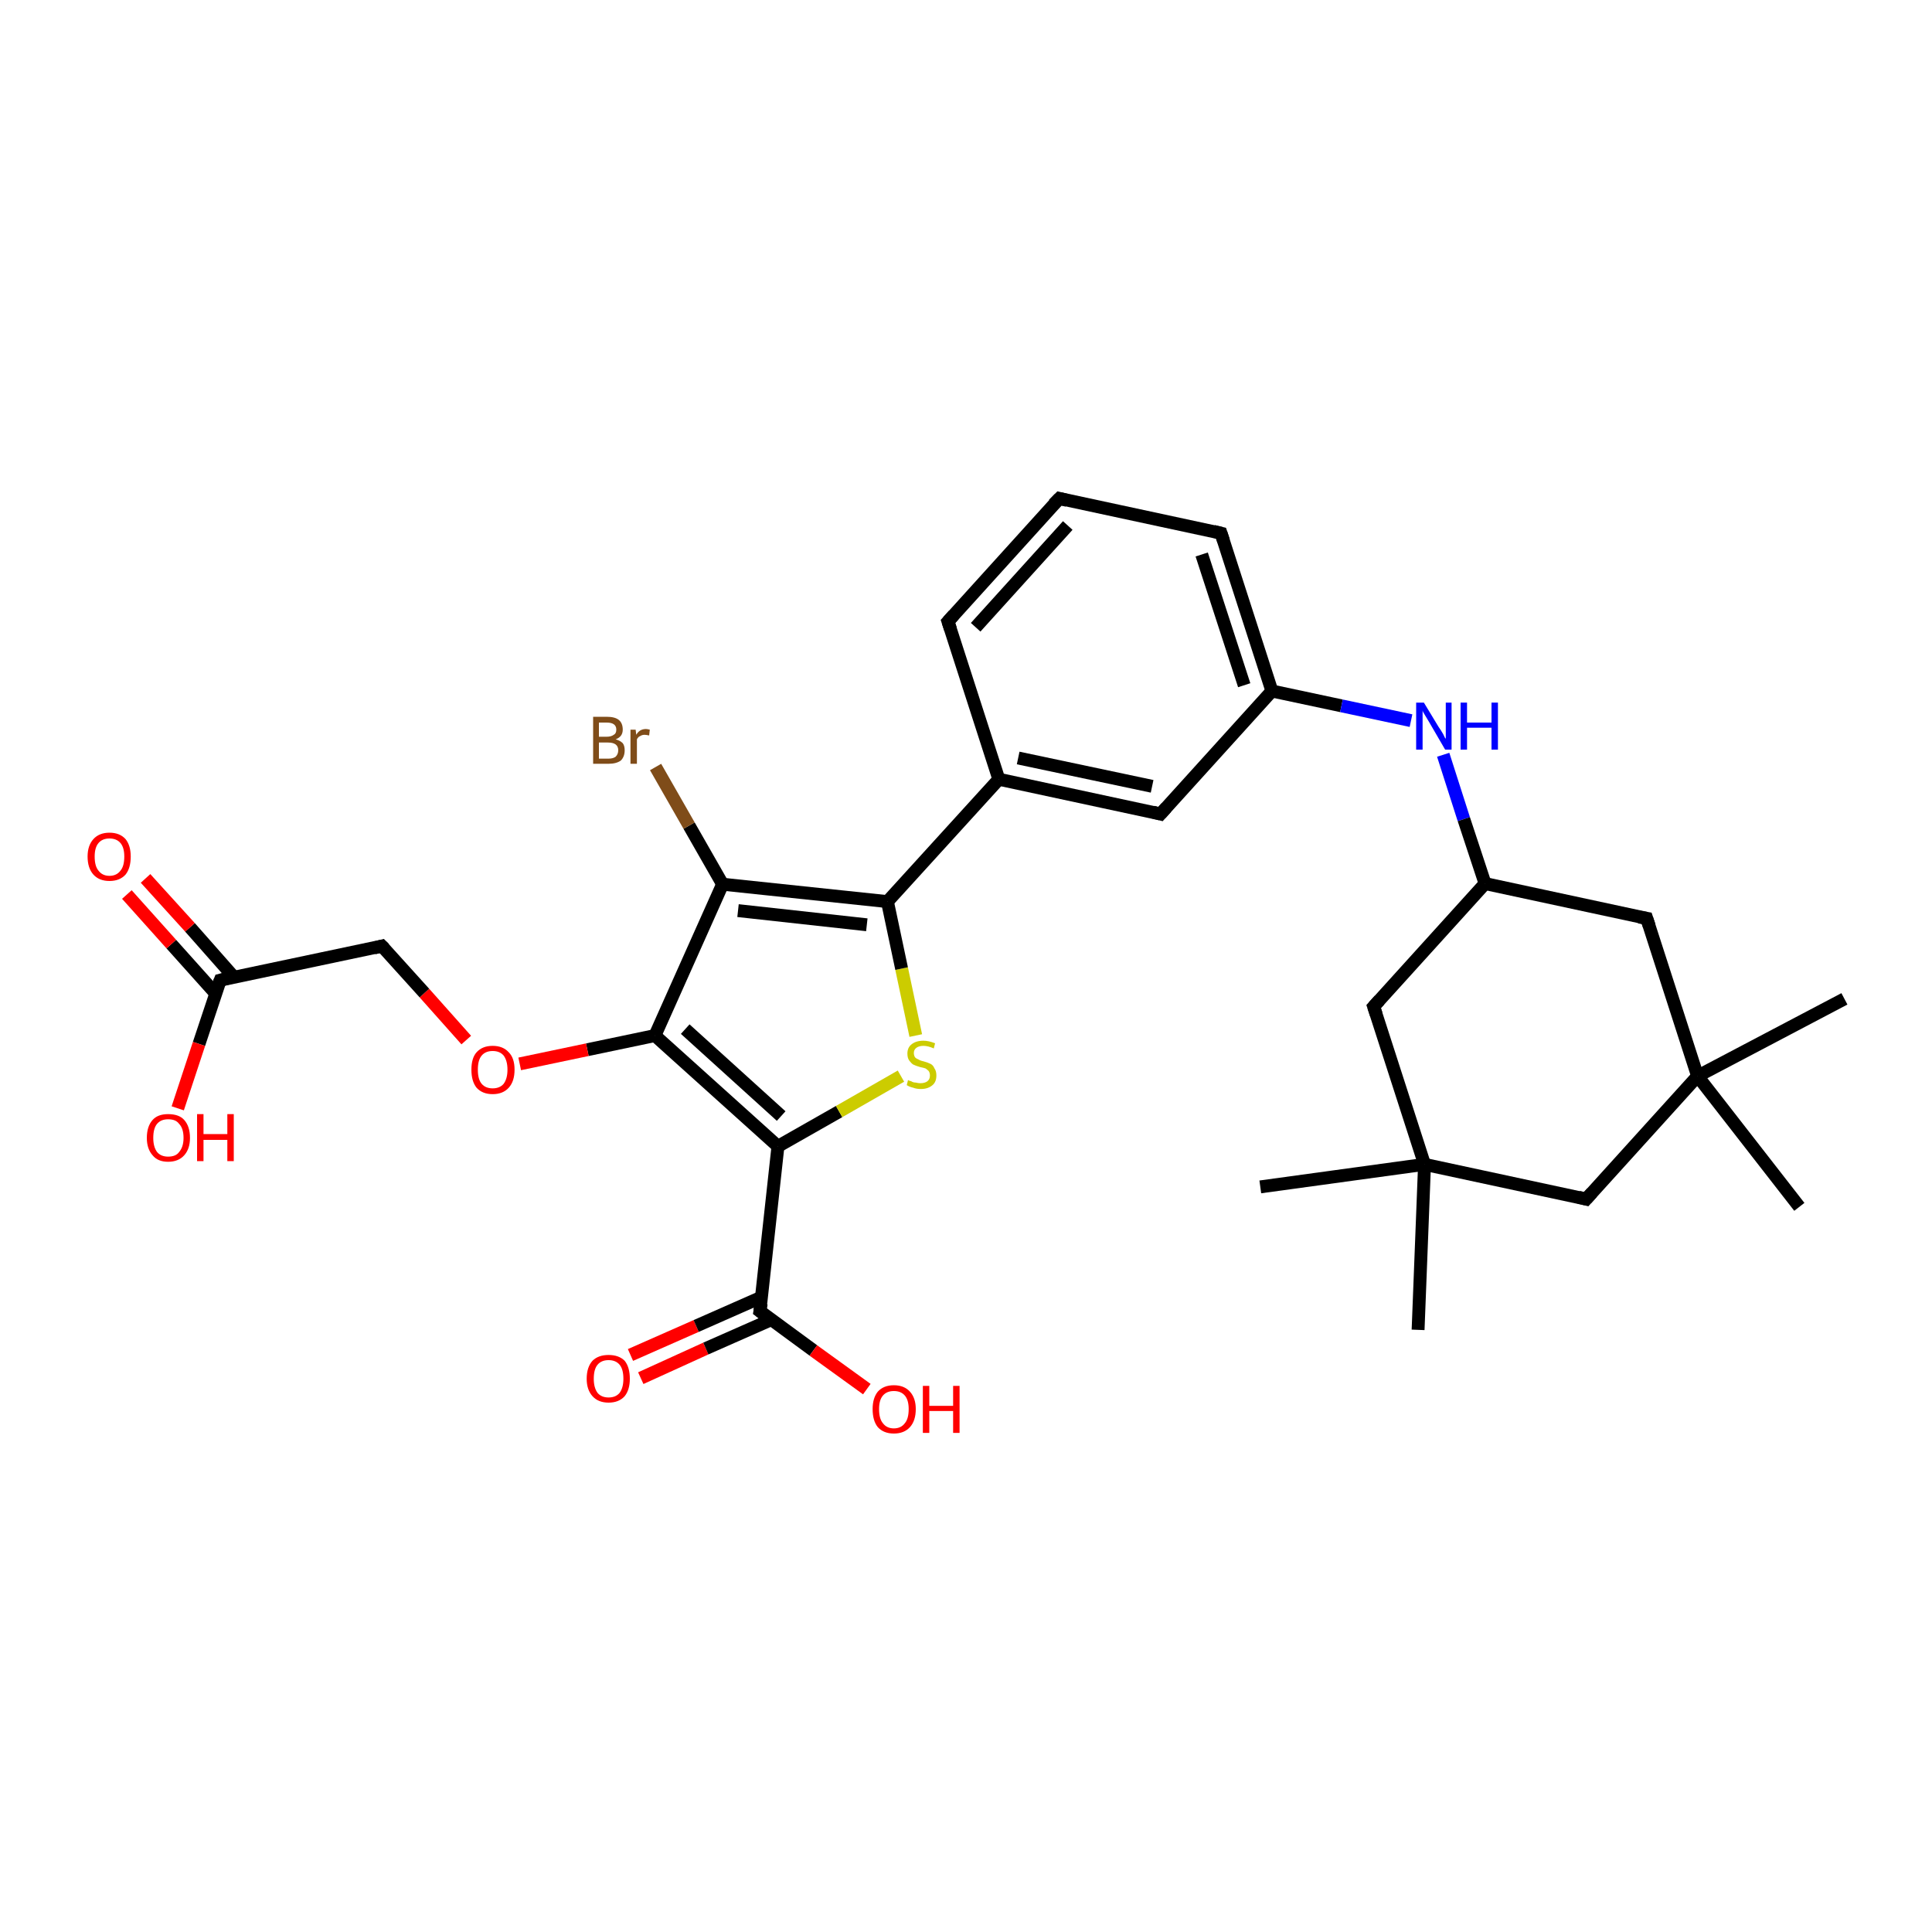 <?xml version='1.0' encoding='iso-8859-1'?>
<svg version='1.1' baseProfile='full'
              xmlns='http://www.w3.org/2000/svg'
                      xmlns:rdkit='http://www.rdkit.org/xml'
                      xmlns:xlink='http://www.w3.org/1999/xlink'
                  xml:space='preserve'
width='300px' height='300px' viewBox='0 0 300 300'>
<!-- END OF HEADER -->
<rect style='opacity:1.0;fill:#FFFFFF;stroke:none' width='300.0' height='300.0' x='0.0' y='0.0'> </rect>
<path class='bond-0 atom-0 atom-1' d='M 97.9,210.4 L 108.1,205.9' style='fill:none;fill-rule:evenodd;stroke:#FF0000;stroke-width:2.0px;stroke-linecap:butt;stroke-linejoin:miter;stroke-opacity:1' />
<path class='bond-0 atom-0 atom-1' d='M 108.1,205.9 L 118.3,201.4' style='fill:none;fill-rule:evenodd;stroke:#000000;stroke-width:2.0px;stroke-linecap:butt;stroke-linejoin:miter;stroke-opacity:1' />
<path class='bond-0 atom-0 atom-1' d='M 99.5,214.0 L 109.6,209.4' style='fill:none;fill-rule:evenodd;stroke:#FF0000;stroke-width:2.0px;stroke-linecap:butt;stroke-linejoin:miter;stroke-opacity:1' />
<path class='bond-0 atom-0 atom-1' d='M 109.6,209.4 L 119.8,204.9' style='fill:none;fill-rule:evenodd;stroke:#000000;stroke-width:2.0px;stroke-linecap:butt;stroke-linejoin:miter;stroke-opacity:1' />
<path class='bond-1 atom-1 atom-2' d='M 118.0,203.6 L 126.3,209.7' style='fill:none;fill-rule:evenodd;stroke:#000000;stroke-width:2.0px;stroke-linecap:butt;stroke-linejoin:miter;stroke-opacity:1' />
<path class='bond-1 atom-1 atom-2' d='M 126.3,209.7 L 134.6,215.7' style='fill:none;fill-rule:evenodd;stroke:#FF0000;stroke-width:2.0px;stroke-linecap:butt;stroke-linejoin:miter;stroke-opacity:1' />
<path class='bond-2 atom-1 atom-3' d='M 118.0,203.6 L 120.8,178.0' style='fill:none;fill-rule:evenodd;stroke:#000000;stroke-width:2.0px;stroke-linecap:butt;stroke-linejoin:miter;stroke-opacity:1' />
<path class='bond-3 atom-3 atom-4' d='M 120.8,178.0 L 130.3,172.6' style='fill:none;fill-rule:evenodd;stroke:#000000;stroke-width:2.0px;stroke-linecap:butt;stroke-linejoin:miter;stroke-opacity:1' />
<path class='bond-3 atom-3 atom-4' d='M 130.3,172.6 L 139.9,167.1' style='fill:none;fill-rule:evenodd;stroke:#CCCC00;stroke-width:2.0px;stroke-linecap:butt;stroke-linejoin:miter;stroke-opacity:1' />
<path class='bond-4 atom-4 atom-5' d='M 142.2,160.8 L 140.0,150.4' style='fill:none;fill-rule:evenodd;stroke:#CCCC00;stroke-width:2.0px;stroke-linecap:butt;stroke-linejoin:miter;stroke-opacity:1' />
<path class='bond-4 atom-4 atom-5' d='M 140.0,150.4 L 137.8,140.0' style='fill:none;fill-rule:evenodd;stroke:#000000;stroke-width:2.0px;stroke-linecap:butt;stroke-linejoin:miter;stroke-opacity:1' />
<path class='bond-5 atom-5 atom-6' d='M 137.8,140.0 L 155.1,121.0' style='fill:none;fill-rule:evenodd;stroke:#000000;stroke-width:2.0px;stroke-linecap:butt;stroke-linejoin:miter;stroke-opacity:1' />
<path class='bond-6 atom-6 atom-7' d='M 155.1,121.0 L 180.2,126.4' style='fill:none;fill-rule:evenodd;stroke:#000000;stroke-width:2.0px;stroke-linecap:butt;stroke-linejoin:miter;stroke-opacity:1' />
<path class='bond-6 atom-6 atom-7' d='M 158.1,117.7 L 178.9,122.1' style='fill:none;fill-rule:evenodd;stroke:#000000;stroke-width:2.0px;stroke-linecap:butt;stroke-linejoin:miter;stroke-opacity:1' />
<path class='bond-7 atom-7 atom-8' d='M 180.2,126.4 L 197.5,107.3' style='fill:none;fill-rule:evenodd;stroke:#000000;stroke-width:2.0px;stroke-linecap:butt;stroke-linejoin:miter;stroke-opacity:1' />
<path class='bond-8 atom-8 atom-9' d='M 197.5,107.3 L 189.6,82.8' style='fill:none;fill-rule:evenodd;stroke:#000000;stroke-width:2.0px;stroke-linecap:butt;stroke-linejoin:miter;stroke-opacity:1' />
<path class='bond-8 atom-8 atom-9' d='M 193.2,106.4 L 186.6,86.1' style='fill:none;fill-rule:evenodd;stroke:#000000;stroke-width:2.0px;stroke-linecap:butt;stroke-linejoin:miter;stroke-opacity:1' />
<path class='bond-9 atom-9 atom-10' d='M 189.6,82.8 L 164.5,77.4' style='fill:none;fill-rule:evenodd;stroke:#000000;stroke-width:2.0px;stroke-linecap:butt;stroke-linejoin:miter;stroke-opacity:1' />
<path class='bond-10 atom-10 atom-11' d='M 164.5,77.4 L 147.2,96.5' style='fill:none;fill-rule:evenodd;stroke:#000000;stroke-width:2.0px;stroke-linecap:butt;stroke-linejoin:miter;stroke-opacity:1' />
<path class='bond-10 atom-10 atom-11' d='M 165.8,81.6 L 151.5,97.4' style='fill:none;fill-rule:evenodd;stroke:#000000;stroke-width:2.0px;stroke-linecap:butt;stroke-linejoin:miter;stroke-opacity:1' />
<path class='bond-11 atom-8 atom-12' d='M 197.5,107.3 L 208.3,109.6' style='fill:none;fill-rule:evenodd;stroke:#000000;stroke-width:2.0px;stroke-linecap:butt;stroke-linejoin:miter;stroke-opacity:1' />
<path class='bond-11 atom-8 atom-12' d='M 208.3,109.6 L 219.1,111.9' style='fill:none;fill-rule:evenodd;stroke:#0000FF;stroke-width:2.0px;stroke-linecap:butt;stroke-linejoin:miter;stroke-opacity:1' />
<path class='bond-12 atom-12 atom-13' d='M 224.1,117.2 L 227.3,127.2' style='fill:none;fill-rule:evenodd;stroke:#0000FF;stroke-width:2.0px;stroke-linecap:butt;stroke-linejoin:miter;stroke-opacity:1' />
<path class='bond-12 atom-12 atom-13' d='M 227.3,127.2 L 230.6,137.2' style='fill:none;fill-rule:evenodd;stroke:#000000;stroke-width:2.0px;stroke-linecap:butt;stroke-linejoin:miter;stroke-opacity:1' />
<path class='bond-13 atom-13 atom-14' d='M 230.6,137.2 L 213.3,156.3' style='fill:none;fill-rule:evenodd;stroke:#000000;stroke-width:2.0px;stroke-linecap:butt;stroke-linejoin:miter;stroke-opacity:1' />
<path class='bond-14 atom-14 atom-15' d='M 213.3,156.3 L 221.2,180.8' style='fill:none;fill-rule:evenodd;stroke:#000000;stroke-width:2.0px;stroke-linecap:butt;stroke-linejoin:miter;stroke-opacity:1' />
<path class='bond-15 atom-15 atom-16' d='M 221.2,180.8 L 220.2,206.5' style='fill:none;fill-rule:evenodd;stroke:#000000;stroke-width:2.0px;stroke-linecap:butt;stroke-linejoin:miter;stroke-opacity:1' />
<path class='bond-16 atom-15 atom-17' d='M 221.2,180.8 L 195.7,184.3' style='fill:none;fill-rule:evenodd;stroke:#000000;stroke-width:2.0px;stroke-linecap:butt;stroke-linejoin:miter;stroke-opacity:1' />
<path class='bond-17 atom-15 atom-18' d='M 221.2,180.8 L 246.3,186.2' style='fill:none;fill-rule:evenodd;stroke:#000000;stroke-width:2.0px;stroke-linecap:butt;stroke-linejoin:miter;stroke-opacity:1' />
<path class='bond-18 atom-18 atom-19' d='M 246.3,186.2 L 263.6,167.1' style='fill:none;fill-rule:evenodd;stroke:#000000;stroke-width:2.0px;stroke-linecap:butt;stroke-linejoin:miter;stroke-opacity:1' />
<path class='bond-19 atom-19 atom-20' d='M 263.6,167.1 L 286.4,155.1' style='fill:none;fill-rule:evenodd;stroke:#000000;stroke-width:2.0px;stroke-linecap:butt;stroke-linejoin:miter;stroke-opacity:1' />
<path class='bond-20 atom-19 atom-21' d='M 263.6,167.1 L 279.4,187.4' style='fill:none;fill-rule:evenodd;stroke:#000000;stroke-width:2.0px;stroke-linecap:butt;stroke-linejoin:miter;stroke-opacity:1' />
<path class='bond-21 atom-19 atom-22' d='M 263.6,167.1 L 255.7,142.6' style='fill:none;fill-rule:evenodd;stroke:#000000;stroke-width:2.0px;stroke-linecap:butt;stroke-linejoin:miter;stroke-opacity:1' />
<path class='bond-22 atom-5 atom-23' d='M 137.8,140.0 L 112.2,137.3' style='fill:none;fill-rule:evenodd;stroke:#000000;stroke-width:2.0px;stroke-linecap:butt;stroke-linejoin:miter;stroke-opacity:1' />
<path class='bond-22 atom-5 atom-23' d='M 134.6,143.6 L 114.6,141.4' style='fill:none;fill-rule:evenodd;stroke:#000000;stroke-width:2.0px;stroke-linecap:butt;stroke-linejoin:miter;stroke-opacity:1' />
<path class='bond-23 atom-23 atom-24' d='M 112.2,137.3 L 107.0,128.2' style='fill:none;fill-rule:evenodd;stroke:#000000;stroke-width:2.0px;stroke-linecap:butt;stroke-linejoin:miter;stroke-opacity:1' />
<path class='bond-23 atom-23 atom-24' d='M 107.0,128.2 L 101.8,119.1' style='fill:none;fill-rule:evenodd;stroke:#7F4C19;stroke-width:2.0px;stroke-linecap:butt;stroke-linejoin:miter;stroke-opacity:1' />
<path class='bond-24 atom-23 atom-25' d='M 112.2,137.3 L 101.7,160.8' style='fill:none;fill-rule:evenodd;stroke:#000000;stroke-width:2.0px;stroke-linecap:butt;stroke-linejoin:miter;stroke-opacity:1' />
<path class='bond-25 atom-25 atom-26' d='M 101.7,160.8 L 91.2,163.0' style='fill:none;fill-rule:evenodd;stroke:#000000;stroke-width:2.0px;stroke-linecap:butt;stroke-linejoin:miter;stroke-opacity:1' />
<path class='bond-25 atom-25 atom-26' d='M 91.2,163.0 L 80.7,165.2' style='fill:none;fill-rule:evenodd;stroke:#FF0000;stroke-width:2.0px;stroke-linecap:butt;stroke-linejoin:miter;stroke-opacity:1' />
<path class='bond-26 atom-26 atom-27' d='M 72.4,161.5 L 65.9,154.2' style='fill:none;fill-rule:evenodd;stroke:#FF0000;stroke-width:2.0px;stroke-linecap:butt;stroke-linejoin:miter;stroke-opacity:1' />
<path class='bond-26 atom-26 atom-27' d='M 65.9,154.2 L 59.3,146.9' style='fill:none;fill-rule:evenodd;stroke:#000000;stroke-width:2.0px;stroke-linecap:butt;stroke-linejoin:miter;stroke-opacity:1' />
<path class='bond-27 atom-27 atom-28' d='M 59.3,146.9 L 34.2,152.2' style='fill:none;fill-rule:evenodd;stroke:#000000;stroke-width:2.0px;stroke-linecap:butt;stroke-linejoin:miter;stroke-opacity:1' />
<path class='bond-28 atom-28 atom-29' d='M 36.3,151.7 L 29.5,144.0' style='fill:none;fill-rule:evenodd;stroke:#000000;stroke-width:2.0px;stroke-linecap:butt;stroke-linejoin:miter;stroke-opacity:1' />
<path class='bond-28 atom-28 atom-29' d='M 29.5,144.0 L 22.6,136.4' style='fill:none;fill-rule:evenodd;stroke:#FF0000;stroke-width:2.0px;stroke-linecap:butt;stroke-linejoin:miter;stroke-opacity:1' />
<path class='bond-28 atom-28 atom-29' d='M 33.5,154.3 L 26.6,146.6' style='fill:none;fill-rule:evenodd;stroke:#000000;stroke-width:2.0px;stroke-linecap:butt;stroke-linejoin:miter;stroke-opacity:1' />
<path class='bond-28 atom-28 atom-29' d='M 26.6,146.6 L 19.7,138.9' style='fill:none;fill-rule:evenodd;stroke:#FF0000;stroke-width:2.0px;stroke-linecap:butt;stroke-linejoin:miter;stroke-opacity:1' />
<path class='bond-29 atom-28 atom-30' d='M 34.2,152.2 L 30.9,162.1' style='fill:none;fill-rule:evenodd;stroke:#000000;stroke-width:2.0px;stroke-linecap:butt;stroke-linejoin:miter;stroke-opacity:1' />
<path class='bond-29 atom-28 atom-30' d='M 30.9,162.1 L 27.6,172.1' style='fill:none;fill-rule:evenodd;stroke:#FF0000;stroke-width:2.0px;stroke-linecap:butt;stroke-linejoin:miter;stroke-opacity:1' />
<path class='bond-30 atom-11 atom-6' d='M 147.2,96.5 L 155.1,121.0' style='fill:none;fill-rule:evenodd;stroke:#000000;stroke-width:2.0px;stroke-linecap:butt;stroke-linejoin:miter;stroke-opacity:1' />
<path class='bond-31 atom-22 atom-13' d='M 255.7,142.6 L 230.6,137.2' style='fill:none;fill-rule:evenodd;stroke:#000000;stroke-width:2.0px;stroke-linecap:butt;stroke-linejoin:miter;stroke-opacity:1' />
<path class='bond-32 atom-25 atom-3' d='M 101.7,160.8 L 120.8,178.0' style='fill:none;fill-rule:evenodd;stroke:#000000;stroke-width:2.0px;stroke-linecap:butt;stroke-linejoin:miter;stroke-opacity:1' />
<path class='bond-32 atom-25 atom-3' d='M 106.4,159.8 L 121.3,173.3' style='fill:none;fill-rule:evenodd;stroke:#000000;stroke-width:2.0px;stroke-linecap:butt;stroke-linejoin:miter;stroke-opacity:1' />
<path d='M 118.4,203.9 L 118.0,203.6 L 118.2,202.4' style='fill:none;stroke:#000000;stroke-width:2.0px;stroke-linecap:butt;stroke-linejoin:miter;stroke-opacity:1;' />
<path d='M 179.0,126.1 L 180.2,126.4 L 181.1,125.4' style='fill:none;stroke:#000000;stroke-width:2.0px;stroke-linecap:butt;stroke-linejoin:miter;stroke-opacity:1;' />
<path d='M 190.0,84.0 L 189.6,82.8 L 188.4,82.5' style='fill:none;stroke:#000000;stroke-width:2.0px;stroke-linecap:butt;stroke-linejoin:miter;stroke-opacity:1;' />
<path d='M 165.7,77.7 L 164.5,77.4 L 163.6,78.3' style='fill:none;stroke:#000000;stroke-width:2.0px;stroke-linecap:butt;stroke-linejoin:miter;stroke-opacity:1;' />
<path d='M 148.1,95.5 L 147.2,96.5 L 147.6,97.7' style='fill:none;stroke:#000000;stroke-width:2.0px;stroke-linecap:butt;stroke-linejoin:miter;stroke-opacity:1;' />
<path d='M 214.2,155.3 L 213.3,156.3 L 213.7,157.5' style='fill:none;stroke:#000000;stroke-width:2.0px;stroke-linecap:butt;stroke-linejoin:miter;stroke-opacity:1;' />
<path d='M 245.1,185.9 L 246.3,186.2 L 247.2,185.2' style='fill:none;stroke:#000000;stroke-width:2.0px;stroke-linecap:butt;stroke-linejoin:miter;stroke-opacity:1;' />
<path d='M 256.1,143.8 L 255.7,142.6 L 254.5,142.4' style='fill:none;stroke:#000000;stroke-width:2.0px;stroke-linecap:butt;stroke-linejoin:miter;stroke-opacity:1;' />
<path d='M 59.7,147.3 L 59.3,146.9 L 58.1,147.2' style='fill:none;stroke:#000000;stroke-width:2.0px;stroke-linecap:butt;stroke-linejoin:miter;stroke-opacity:1;' />
<path d='M 35.4,151.9 L 34.2,152.2 L 34.0,152.7' style='fill:none;stroke:#000000;stroke-width:2.0px;stroke-linecap:butt;stroke-linejoin:miter;stroke-opacity:1;' />
<path class='atom-0' d='M 91.1 214.1
Q 91.1 212.3, 92.0 211.3
Q 92.9 210.4, 94.5 210.4
Q 96.1 210.4, 97.0 211.3
Q 97.8 212.3, 97.8 214.1
Q 97.8 215.8, 97.0 216.8
Q 96.1 217.8, 94.5 217.8
Q 92.9 217.8, 92.0 216.8
Q 91.1 215.8, 91.1 214.1
M 94.5 217.0
Q 95.6 217.0, 96.2 216.3
Q 96.8 215.5, 96.8 214.1
Q 96.8 212.6, 96.2 211.9
Q 95.6 211.2, 94.5 211.2
Q 93.4 211.2, 92.8 211.9
Q 92.2 212.6, 92.2 214.1
Q 92.2 215.5, 92.8 216.3
Q 93.4 217.0, 94.5 217.0
' fill='#FF0000'/>
<path class='atom-2' d='M 135.5 218.8
Q 135.5 217.1, 136.3 216.1
Q 137.2 215.1, 138.8 215.1
Q 140.4 215.1, 141.3 216.1
Q 142.2 217.1, 142.2 218.8
Q 142.2 220.6, 141.3 221.6
Q 140.4 222.6, 138.8 222.6
Q 137.2 222.6, 136.3 221.6
Q 135.5 220.6, 135.5 218.8
M 138.8 221.8
Q 139.9 221.8, 140.5 221.0
Q 141.1 220.3, 141.1 218.8
Q 141.1 217.4, 140.5 216.7
Q 139.9 216.0, 138.8 216.0
Q 137.7 216.0, 137.1 216.7
Q 136.5 217.4, 136.5 218.8
Q 136.5 220.3, 137.1 221.0
Q 137.7 221.8, 138.8 221.8
' fill='#FF0000'/>
<path class='atom-2' d='M 143.3 215.2
L 144.3 215.2
L 144.3 218.3
L 148.0 218.3
L 148.0 215.2
L 149.0 215.2
L 149.0 222.5
L 148.0 222.5
L 148.0 219.1
L 144.3 219.1
L 144.3 222.5
L 143.3 222.5
L 143.3 215.2
' fill='#FF0000'/>
<path class='atom-4' d='M 141.0 167.7
Q 141.1 167.8, 141.5 167.9
Q 141.8 168.1, 142.2 168.1
Q 142.6 168.2, 142.9 168.2
Q 143.6 168.2, 144.0 167.9
Q 144.4 167.6, 144.4 167.0
Q 144.4 166.6, 144.2 166.3
Q 144.0 166.1, 143.7 165.9
Q 143.4 165.8, 142.9 165.7
Q 142.2 165.5, 141.8 165.3
Q 141.5 165.1, 141.2 164.7
Q 140.9 164.3, 140.9 163.6
Q 140.9 162.7, 141.5 162.2
Q 142.2 161.6, 143.4 161.6
Q 144.2 161.6, 145.2 162.0
L 145.0 162.8
Q 144.1 162.4, 143.4 162.4
Q 142.7 162.4, 142.3 162.7
Q 141.9 163.0, 141.9 163.5
Q 141.9 163.9, 142.1 164.2
Q 142.3 164.4, 142.6 164.5
Q 142.9 164.7, 143.4 164.8
Q 144.1 165.0, 144.5 165.2
Q 144.9 165.4, 145.1 165.9
Q 145.4 166.3, 145.4 167.0
Q 145.4 168.0, 144.8 168.5
Q 144.1 169.1, 143.0 169.1
Q 142.3 169.1, 141.8 168.9
Q 141.3 168.8, 140.8 168.5
L 141.0 167.7
' fill='#CCCC00'/>
<path class='atom-12' d='M 221.1 109.1
L 223.4 112.9
Q 223.7 113.3, 224.1 114.0
Q 224.4 114.7, 224.5 114.7
L 224.5 109.1
L 225.4 109.1
L 225.4 116.4
L 224.4 116.4
L 221.9 112.1
Q 221.6 111.6, 221.3 111.1
Q 220.9 110.5, 220.9 110.3
L 220.9 116.4
L 219.9 116.4
L 219.9 109.1
L 221.1 109.1
' fill='#0000FF'/>
<path class='atom-12' d='M 226.8 109.1
L 227.8 109.1
L 227.8 112.2
L 231.6 112.2
L 231.6 109.1
L 232.6 109.1
L 232.6 116.4
L 231.6 116.4
L 231.6 113.0
L 227.8 113.0
L 227.8 116.4
L 226.8 116.4
L 226.8 109.1
' fill='#0000FF'/>
<path class='atom-24' d='M 95.6 114.8
Q 96.3 115.0, 96.7 115.4
Q 97.0 115.8, 97.0 116.5
Q 97.0 117.5, 96.4 118.1
Q 95.7 118.6, 94.5 118.6
L 92.1 118.6
L 92.1 111.3
L 94.2 111.3
Q 95.5 111.3, 96.1 111.8
Q 96.7 112.3, 96.7 113.3
Q 96.7 114.4, 95.6 114.8
M 93.0 112.2
L 93.0 114.4
L 94.2 114.4
Q 94.9 114.4, 95.3 114.1
Q 95.7 113.9, 95.7 113.3
Q 95.7 112.2, 94.2 112.2
L 93.0 112.2
M 94.5 117.8
Q 95.2 117.8, 95.6 117.5
Q 96.0 117.1, 96.0 116.5
Q 96.0 115.9, 95.6 115.6
Q 95.2 115.3, 94.4 115.3
L 93.0 115.3
L 93.0 117.8
L 94.5 117.8
' fill='#7F4C19'/>
<path class='atom-24' d='M 98.7 113.3
L 98.8 114.1
Q 99.3 113.2, 100.3 113.2
Q 100.5 113.2, 100.9 113.3
L 100.8 114.2
Q 100.3 114.1, 100.1 114.1
Q 99.7 114.1, 99.4 114.3
Q 99.1 114.4, 98.9 114.8
L 98.9 118.6
L 97.9 118.6
L 97.9 113.3
L 98.7 113.3
' fill='#7F4C19'/>
<path class='atom-26' d='M 73.2 166.1
Q 73.2 164.3, 74.0 163.4
Q 74.9 162.4, 76.5 162.4
Q 78.1 162.4, 79.0 163.4
Q 79.9 164.3, 79.9 166.1
Q 79.9 167.9, 79.0 168.9
Q 78.1 169.9, 76.5 169.9
Q 74.9 169.9, 74.0 168.9
Q 73.2 167.9, 73.2 166.1
M 76.5 169.0
Q 77.6 169.0, 78.2 168.3
Q 78.8 167.5, 78.8 166.1
Q 78.8 164.7, 78.2 163.9
Q 77.6 163.2, 76.5 163.2
Q 75.4 163.2, 74.8 163.9
Q 74.2 164.6, 74.2 166.1
Q 74.2 167.6, 74.8 168.3
Q 75.4 169.0, 76.5 169.0
' fill='#FF0000'/>
<path class='atom-29' d='M 13.6 133.0
Q 13.6 131.3, 14.5 130.3
Q 15.4 129.3, 17.0 129.3
Q 18.6 129.3, 19.5 130.3
Q 20.3 131.3, 20.3 133.0
Q 20.3 134.8, 19.5 135.8
Q 18.6 136.8, 17.0 136.8
Q 15.4 136.8, 14.5 135.8
Q 13.6 134.8, 13.6 133.0
M 17.0 136.0
Q 18.1 136.0, 18.7 135.2
Q 19.3 134.5, 19.3 133.0
Q 19.3 131.6, 18.7 130.9
Q 18.1 130.2, 17.0 130.2
Q 15.9 130.2, 15.3 130.9
Q 14.7 131.6, 14.7 133.0
Q 14.7 134.5, 15.3 135.2
Q 15.9 136.0, 17.0 136.0
' fill='#FF0000'/>
<path class='atom-30' d='M 22.8 176.7
Q 22.8 174.9, 23.7 173.9
Q 24.5 173.0, 26.1 173.0
Q 27.8 173.0, 28.6 173.9
Q 29.5 174.9, 29.5 176.7
Q 29.5 178.4, 28.6 179.4
Q 27.7 180.4, 26.1 180.4
Q 24.5 180.4, 23.7 179.4
Q 22.8 178.4, 22.8 176.7
M 26.1 179.6
Q 27.3 179.6, 27.8 178.9
Q 28.5 178.1, 28.5 176.7
Q 28.5 175.2, 27.8 174.5
Q 27.3 173.8, 26.1 173.8
Q 25.0 173.8, 24.4 174.5
Q 23.8 175.2, 23.8 176.7
Q 23.8 178.1, 24.4 178.9
Q 25.0 179.6, 26.1 179.6
' fill='#FF0000'/>
<path class='atom-30' d='M 30.6 173.0
L 31.6 173.0
L 31.6 176.1
L 35.3 176.1
L 35.3 173.0
L 36.3 173.0
L 36.3 180.3
L 35.3 180.3
L 35.3 177.0
L 31.6 177.0
L 31.6 180.3
L 30.6 180.3
L 30.6 173.0
' fill='#FF0000'/>
</svg>
